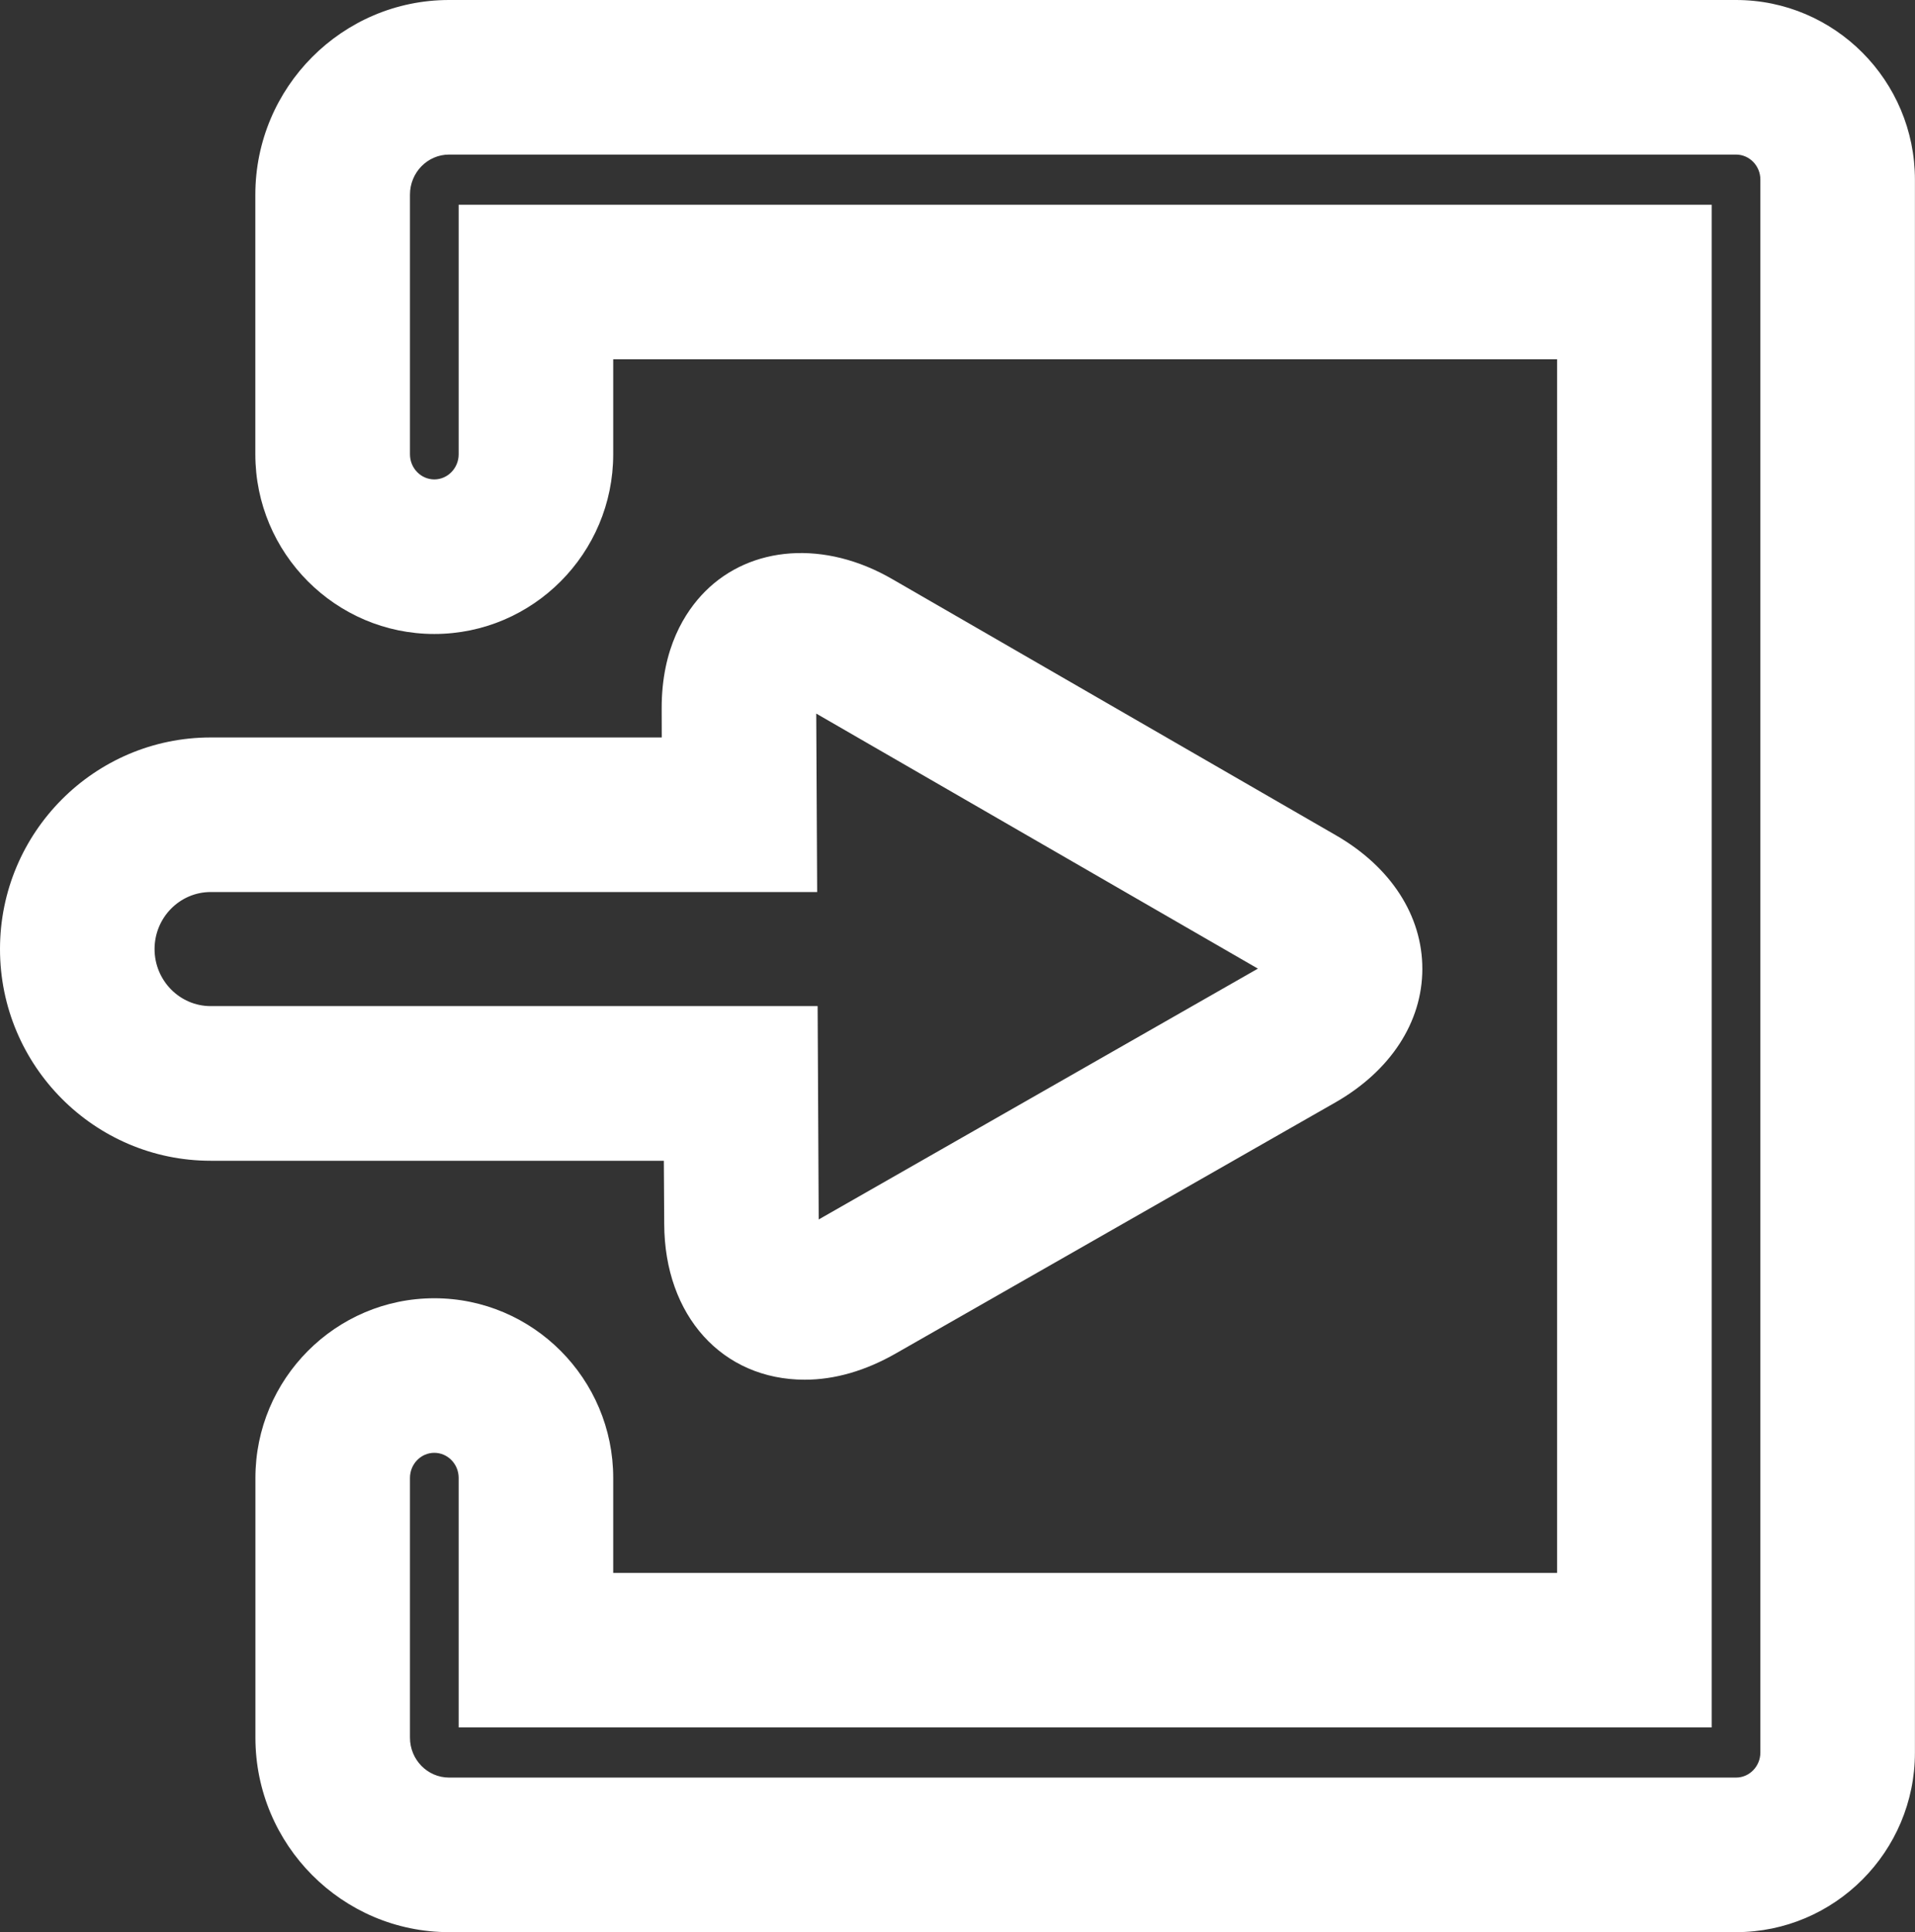 <?xml version="1.0" encoding="utf-8"?>
<!-- Generator: Adobe Illustrator 18.1.1, SVG Export Plug-In . SVG Version: 6.00 Build 0)  -->
<svg version="1.1" id="Layer_1" xmlns="http://www.w3.org/2000/svg" xmlns:xlink="http://www.w3.org/1999/xlink" x="0px" y="0px"
	 viewBox="0 0 24.78 25" style="enable-background:new 0 0 24.78 25;" xml:space="preserve">
<rect x="0" y="0" width="24.78" height="25" fill="#333333" stroke="none"/>
<g id="to-next-line.svg">
	<g>
		<path style="fill:#FFFFFF;" d="M10.413,17.852L10.413,17.852c-1.068-0.001-1.815-0.829-1.818-2.016L8.59,15.019H2.726
			C1.223,15.019,0,13.79,0,12.28s1.223-2.738,2.726-2.738h5.837L8.562,9.169C8.56,8.384,8.867,7.911,9.125,7.652
			c0.591-0.592,1.548-0.667,2.426-0.156l5.738,3.313c0.71,0.41,1.117,1.04,1.116,1.729c-0.001,0.688-0.411,1.317-1.123,1.725
			l-5.688,3.248C11.201,17.736,10.803,17.852,10.413,17.852z M2.726,11.542C2.326,11.542,2,11.873,2,12.28s0.326,0.738,0.726,0.738
			h7.854l0.014,2.761c0.003-0.002,0.005-0.003,0.008-0.005l5.675-3.241l-5.715-3.3l0.012,2.309H2.726z"/>
	</g>
	<g>
		<path style="fill:#FFFFFF;" d="M22.464,25H5.811c-1.382,0-2.506-1.129-2.506-2.517l0-3.36c0-1.282,1.039-2.325,2.315-2.325
			s2.315,1.043,2.315,2.325v1.229h12.214V4.649H7.935v1.229c0,1.282-1.039,2.325-2.315,2.325S3.304,7.16,3.304,5.878l0-3.36
			C3.305,1.129,4.429,0,5.811,0h16.653c1.277,0,2.315,1.043,2.315,2.325v20.351C24.78,23.957,23.741,25,22.464,25z M5.62,18.798
			c-0.174,0-0.315,0.146-0.315,0.325l0,3.36C5.305,22.769,5.532,23,5.811,23h16.653c0.174,0,0.315-0.146,0.315-0.324V2.325
			C22.78,2.146,22.638,2,22.464,2H5.811C5.532,2,5.305,2.232,5.305,2.518l0,3.36c0,0.18,0.142,0.325,0.315,0.325
			s0.315-0.146,0.315-0.325V2.649h16.214v19.702H5.935v-3.229C5.935,18.943,5.793,18.798,5.62,18.798z"/>
	</g>
</g>
</svg>
